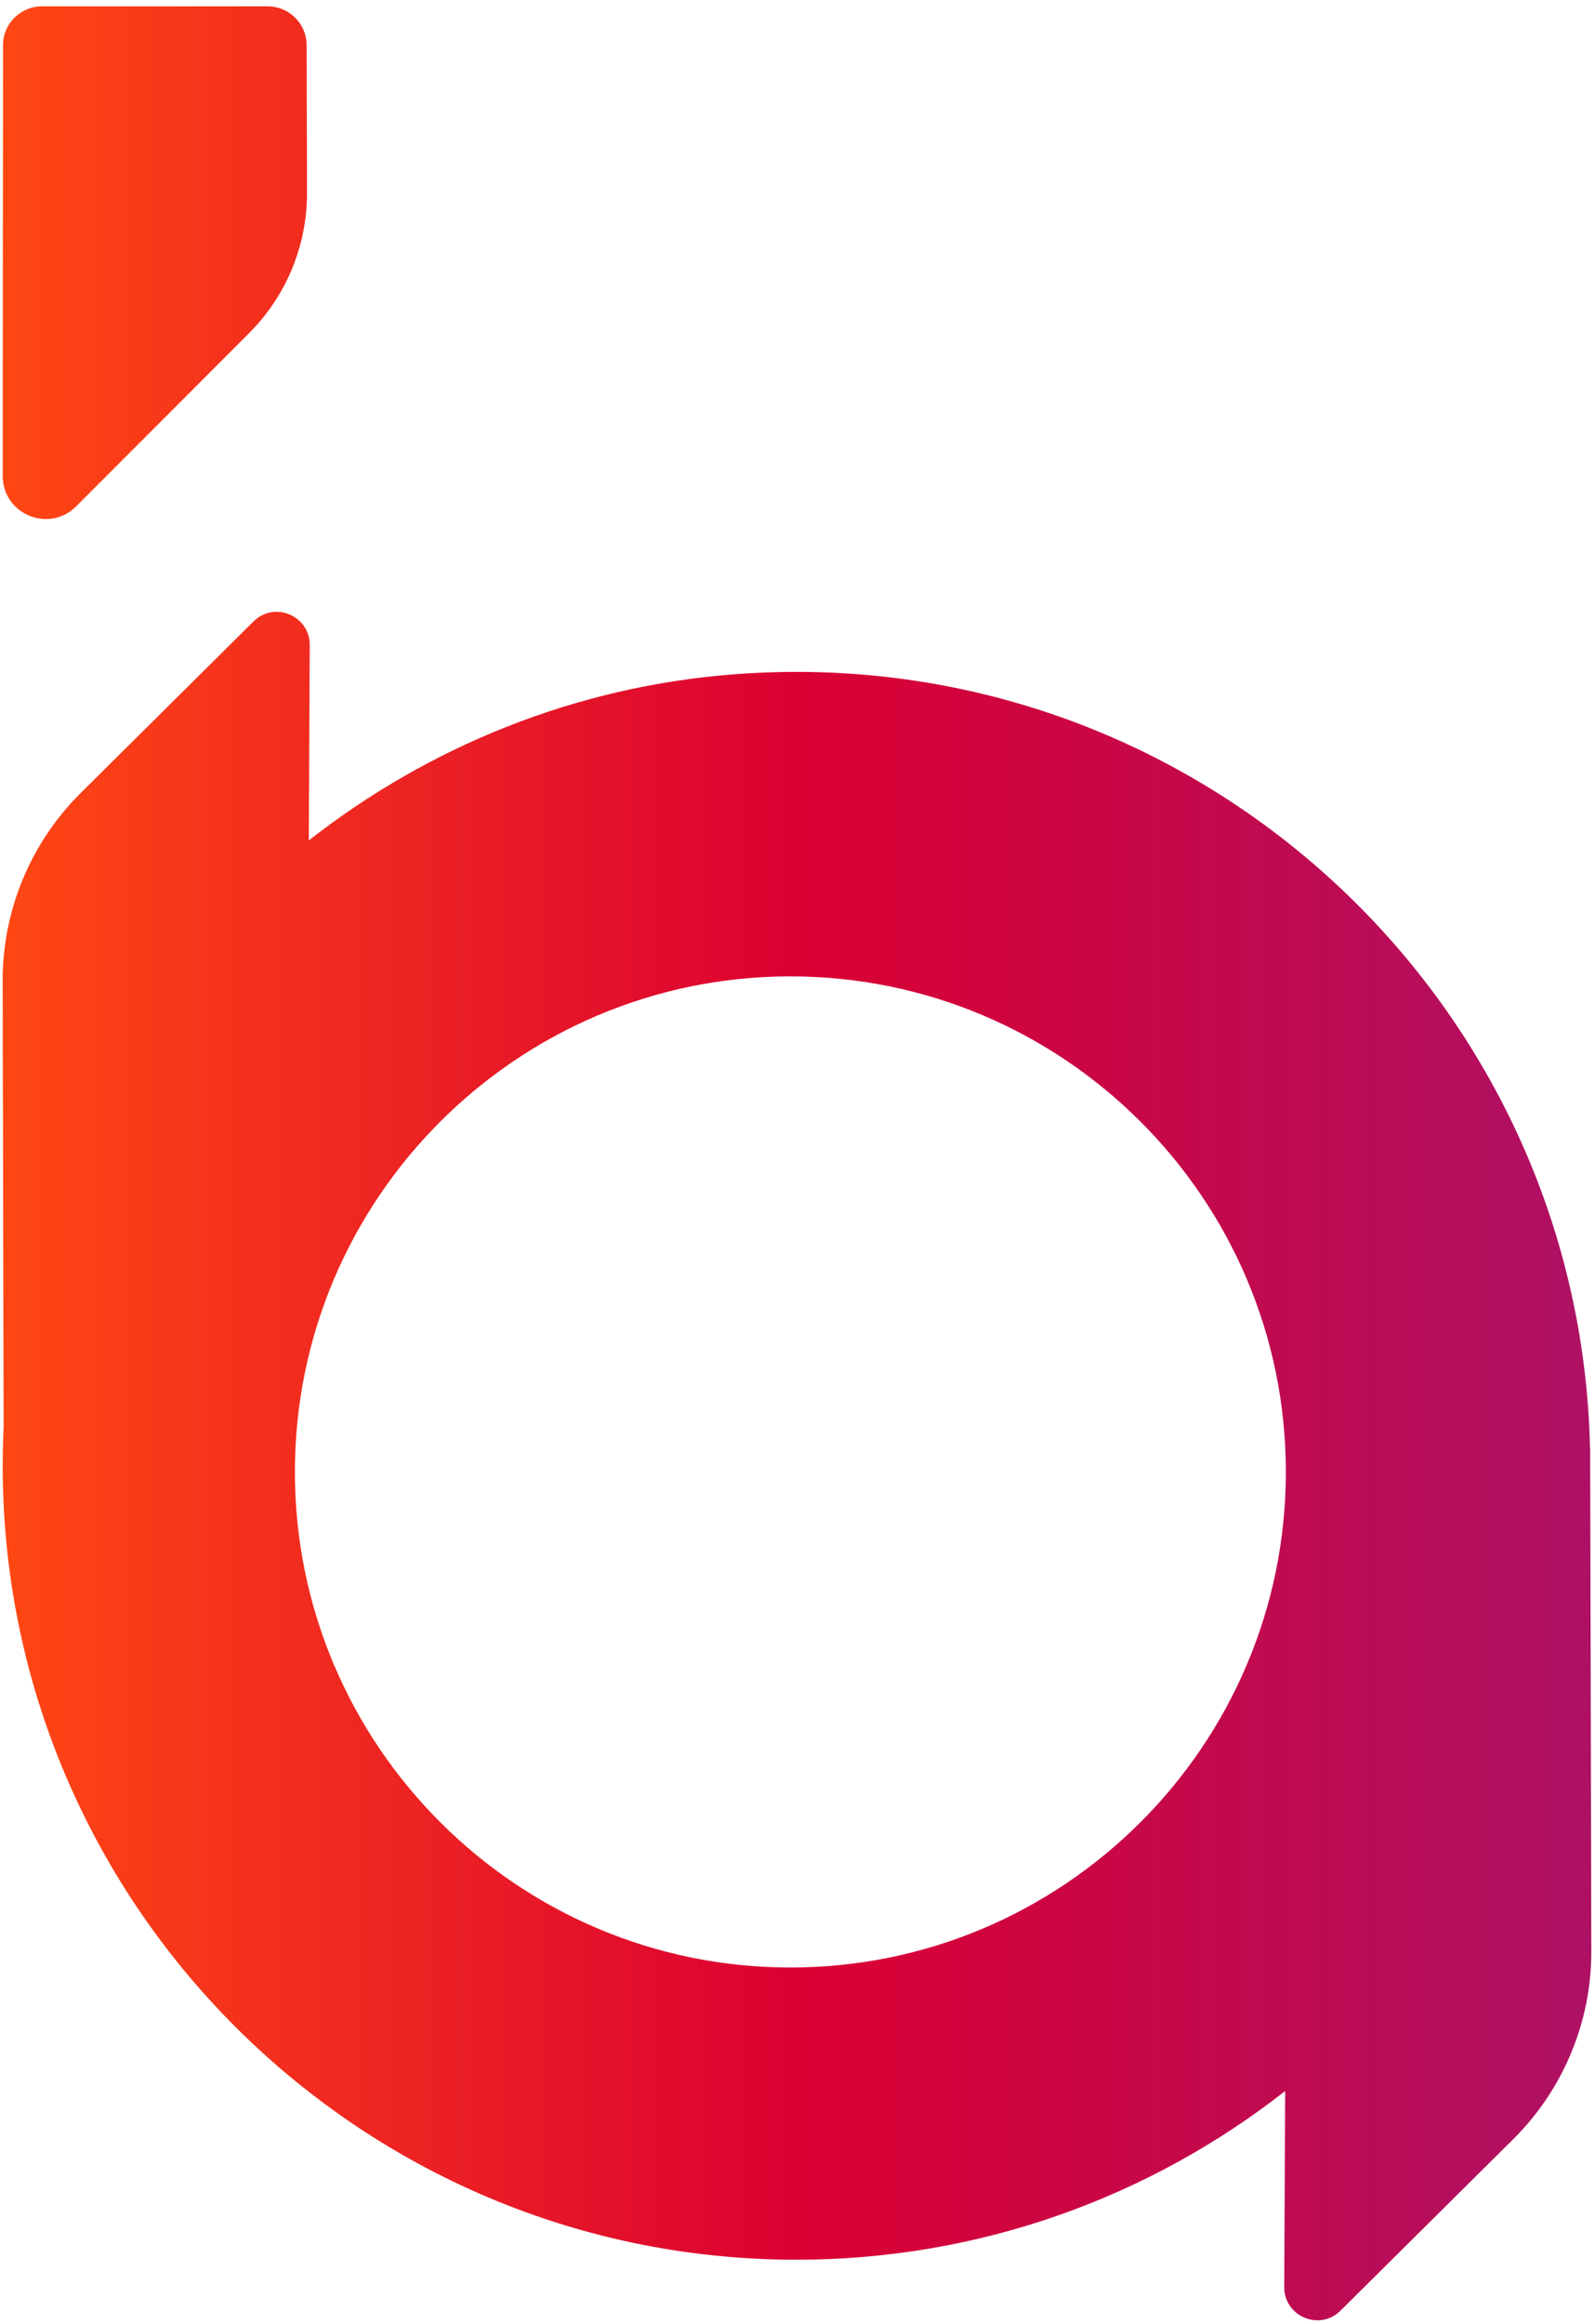 <svg width="186" height="271" viewBox="0 0 186 271" fill="none" xmlns="http://www.w3.org/2000/svg">
        <path d="M0.32 55.5L0.35 5.27C0.35 2.77 2.38 0.74 4.89 0.74H31.22C33.72 0.74 35.75 2.77 35.76 5.27L35.8 22.47C35.82 28.61 33.39 34.5 29.05 38.84L8.88 59.04C5.71 62.2 0.32 59.96 0.32 55.5ZM185.57 227.5C185.59 235.72 182.31 243.61 176.48 249.4L156.32 269.41C153.89 271.83 149.75 270.09 149.76 266.66L149.87 243.8C134.15 256.12 114.36 263.47 92.88 263.47C40.36 263.47 -2.09 219.5 0.42 166.44L0.31 114.37C0.29 106.15 3.57 98.26 9.4 92.47L29.56 72.46C31.99 70.04 36.13 71.78 36.12 75.21L36.01 97.99C49.98 87.05 67.12 80.01 85.73 78.61C139.31 74.56 184.32 116.44 185.42 168.93L185.44 168.89V170.89C185.44 170.9 185.44 170.91 185.44 170.92C185.44 170.93 185.44 170.93 185.44 170.94L185.57 227.5ZM149.95 171.62C149.95 139.76 124.03 113.84 92.17 113.84C60.31 113.84 34.39 139.76 34.39 171.62C34.39 203.48 60.31 229.4 92.17 229.4C124.03 229.4 149.95 203.47 149.95 171.62Z" fill="url(#paint0_linear_3_26)"/>
        <defs>
            <linearGradient id="paint0_linear_3_26" x1="0.315" y1="135.638" x2="185.575" y2="135.638" gradientUnits="userSpaceOnUse">
                <stop stop-color="#FF4713"/>
                <stop offset="0.5" stop-color="#DB0032"/>
                <stop offset="1" stop-color="#AE1164"/>
            </linearGradient>
        </defs>
    </svg>